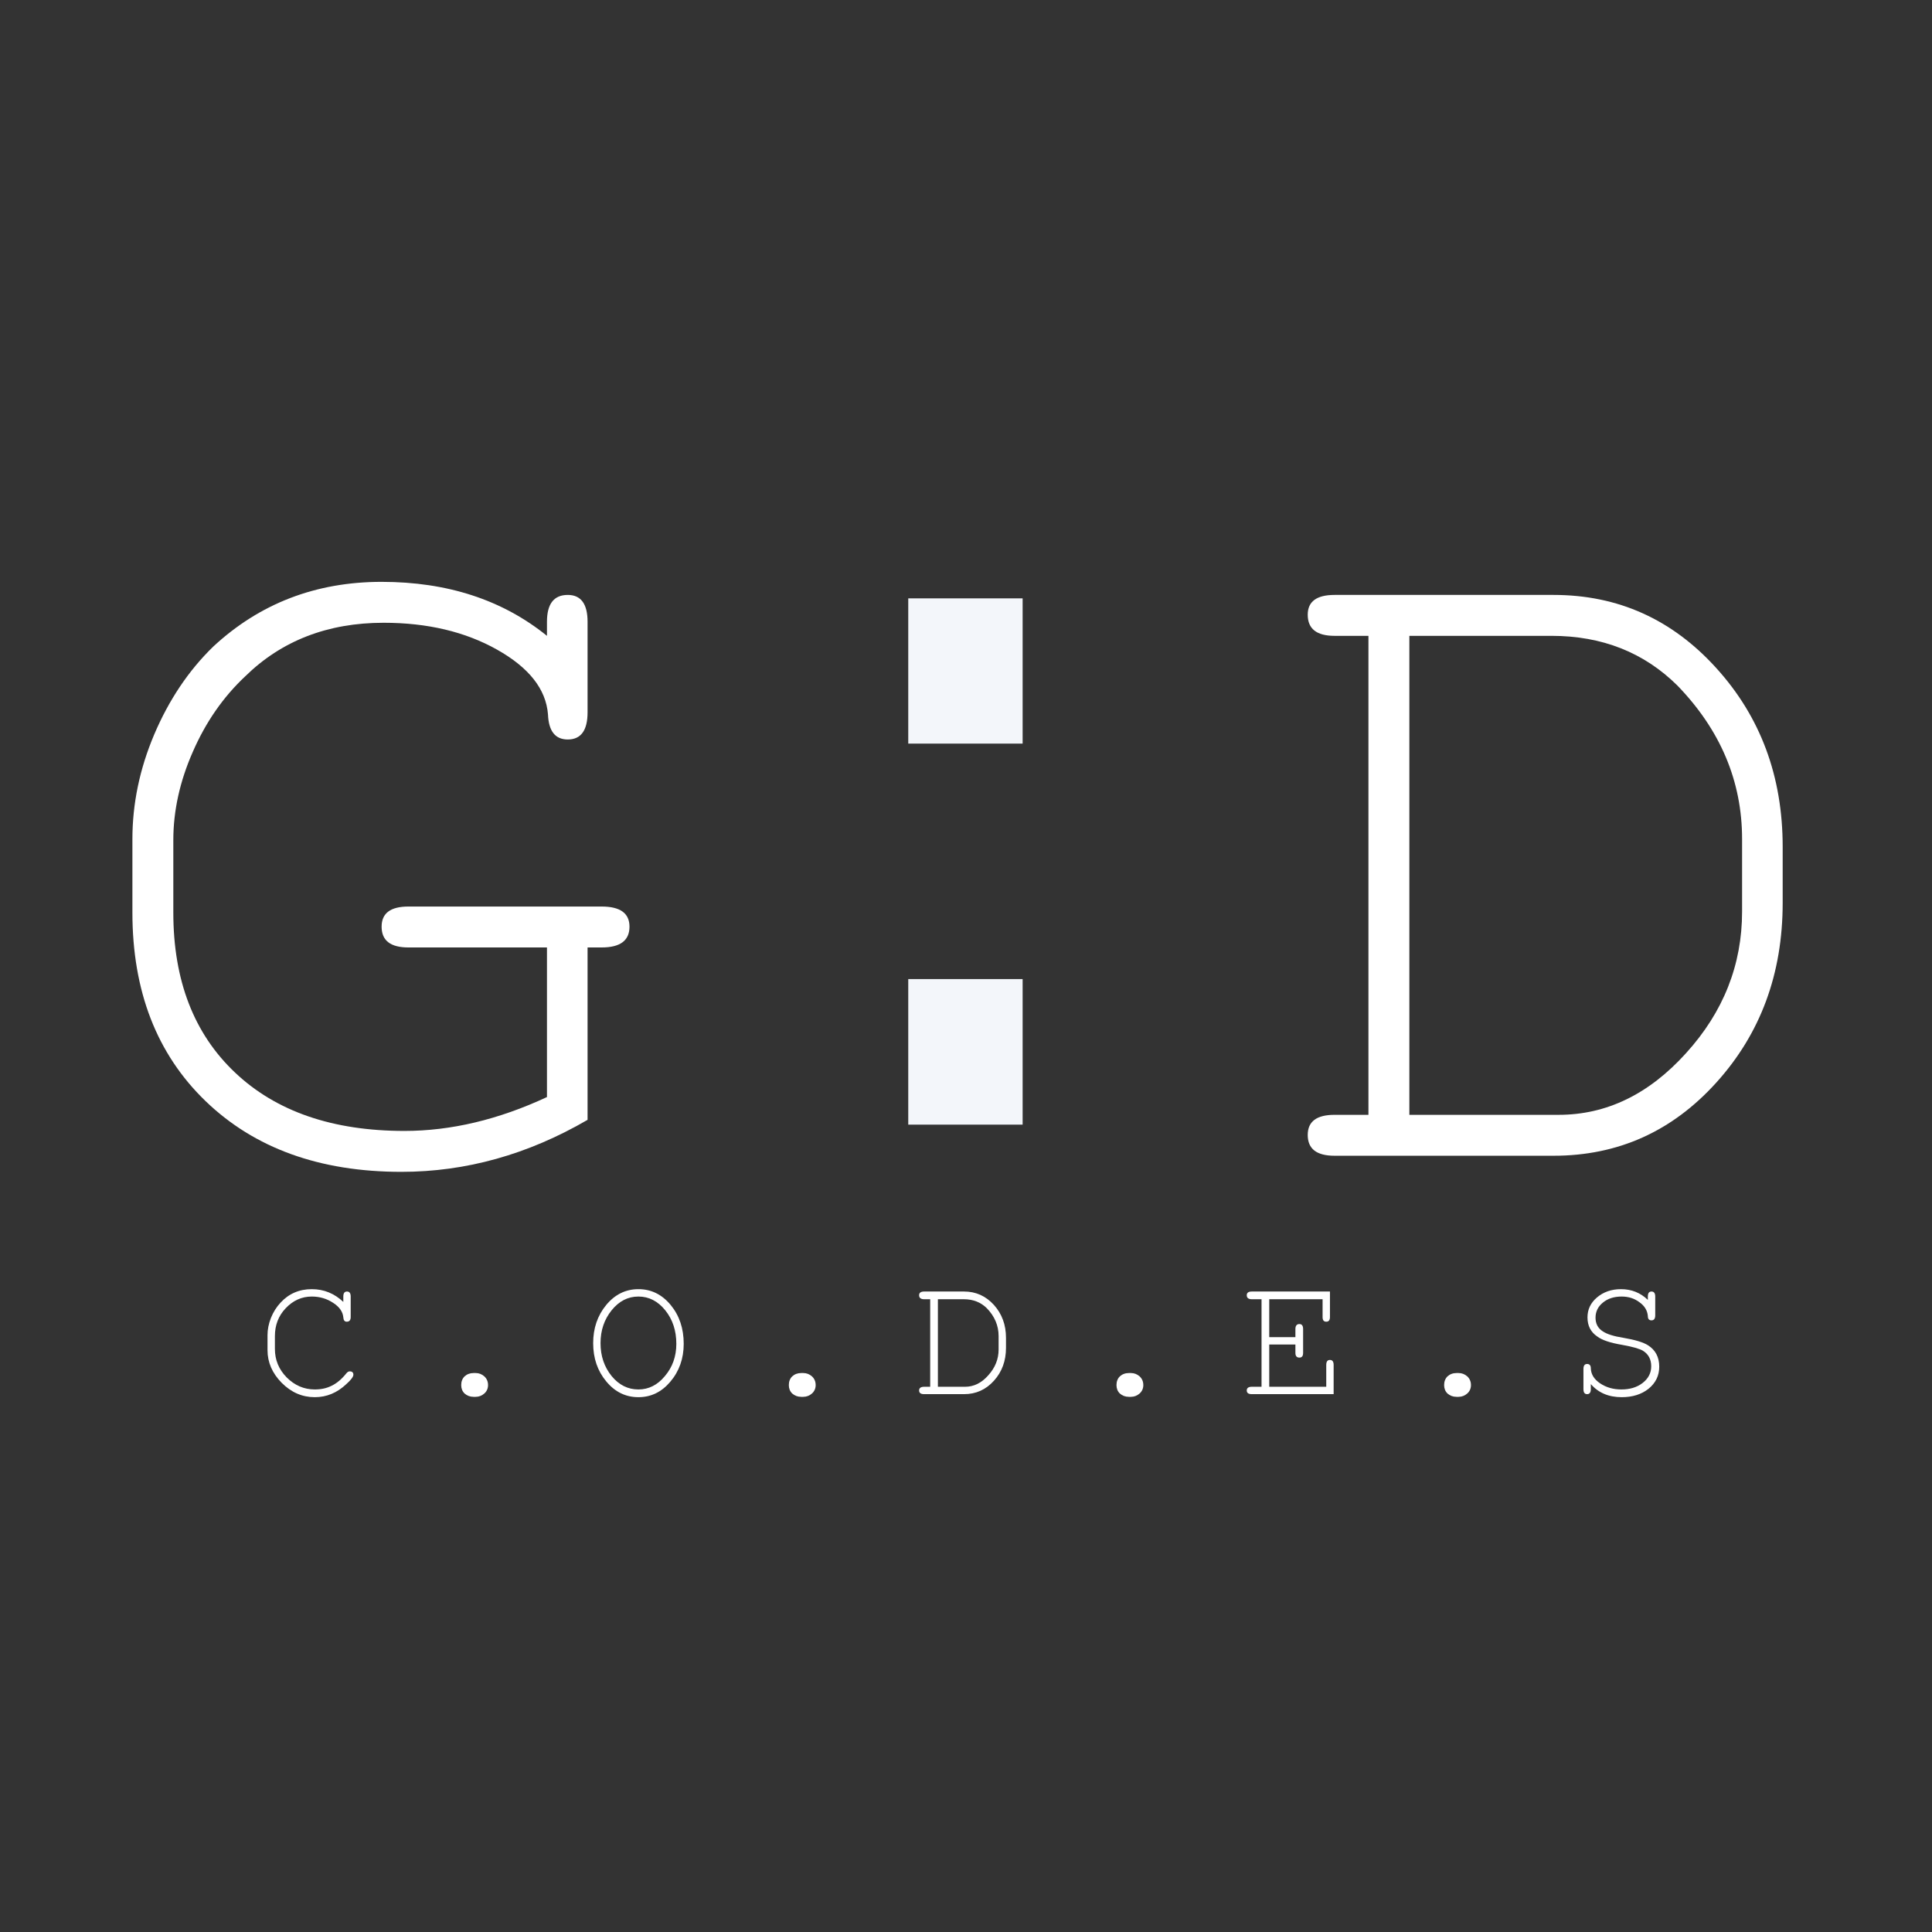 <svg xmlns="http://www.w3.org/2000/svg" xmlns:xlink="http://www.w3.org/1999/xlink" width="120" zoomAndPan="magnify" viewBox="0 0 90 90" height="120" preserveAspectRatio="xMidYMid meet" version="1.0"><rect x="0" y="0" width="90" height="90" fill="#333333" stroke="none"/><defs><g/></defs><g fill="#ffffff" fill-opacity="1"><g transform="translate(3.246, 53.839)"><g><path d="M 24.125 -9.703 L 24.125 -1.672 C 21.344 -0.055 18.453 0.75 15.453 0.75 C 11.648 0.75 8.609 -0.348 6.328 -2.547 C 4.055 -4.742 2.922 -7.672 2.922 -11.328 L 2.922 -14.75 C 2.922 -16.395 3.258 -18.02 3.938 -19.625 C 4.625 -21.238 5.539 -22.602 6.688 -23.719 C 8.852 -25.727 11.469 -26.734 14.531 -26.734 C 17.594 -26.734 20.16 -25.895 22.234 -24.219 L 22.234 -24.875 C 22.234 -25.707 22.555 -26.125 23.203 -26.125 C 23.816 -26.125 24.125 -25.707 24.125 -24.875 L 24.125 -20.656 C 24.125 -19.812 23.816 -19.391 23.203 -19.391 C 22.617 -19.391 22.312 -19.781 22.281 -20.562 C 22.188 -21.738 21.395 -22.742 19.906 -23.578 C 18.426 -24.41 16.664 -24.828 14.625 -24.828 C 12.02 -24.828 9.867 -23.992 8.172 -22.328 C 7.148 -21.367 6.336 -20.195 5.734 -18.812 C 5.129 -17.438 4.828 -16.066 4.828 -14.703 L 4.828 -11.328 C 4.828 -8.172 5.785 -5.688 7.703 -3.875 C 9.617 -2.062 12.25 -1.156 15.594 -1.156 C 17.758 -1.156 19.973 -1.68 22.234 -2.734 L 22.234 -9.703 L 15.781 -9.703 C 14.945 -9.703 14.531 -10.023 14.531 -10.672 C 14.531 -11.297 14.945 -11.609 15.781 -11.609 L 24.781 -11.609 C 25.645 -11.609 26.078 -11.297 26.078 -10.672 C 26.078 -10.023 25.645 -9.703 24.781 -9.703 Z M 24.125 -9.703 "/></g></g></g><g fill="#ffffff" fill-opacity="1"><g transform="translate(31.082, 53.839)"><g/></g></g><g fill="#ffffff" fill-opacity="1"><g transform="translate(58.919, 53.839)"><g><path d="M 4.828 -1.906 L 4.828 -24.219 L 3.25 -24.219 C 2.414 -24.219 2 -24.547 2 -25.203 C 2 -25.816 2.414 -26.125 3.25 -26.125 L 13.453 -26.125 C 16.453 -26.125 18.977 -24.988 21.031 -22.719 C 23.094 -20.445 24.125 -17.672 24.125 -14.391 L 24.125 -11.781 C 24.125 -8.477 23.094 -5.688 21.031 -3.406 C 18.977 -1.133 16.453 0 13.453 0 L 3.25 0 C 2.414 0 2 -0.32 2 -0.969 C 2 -1.594 2.414 -1.906 3.25 -1.906 Z M 6.734 -1.906 L 13.688 -1.906 C 15.914 -1.906 17.895 -2.863 19.625 -4.781 C 21.363 -6.695 22.234 -8.895 22.234 -11.375 L 22.234 -14.75 C 22.234 -17.445 21.227 -19.832 19.219 -21.906 C 17.664 -23.445 15.711 -24.219 13.359 -24.219 L 6.734 -24.219 Z M 6.734 -1.906 "/></g></g></g><g fill="#ffffff" fill-opacity="1"><g transform="translate(11.931, 64.945)"><g><path d="M 4.062 -4.297 L 4.062 -4.547 C 4.062 -4.703 4.117 -4.781 4.234 -4.781 C 4.348 -4.781 4.406 -4.703 4.406 -4.547 L 4.406 -3.594 C 4.406 -3.445 4.344 -3.375 4.219 -3.375 C 4.125 -3.375 4.07 -3.441 4.062 -3.578 C 4.039 -3.836 3.883 -4.062 3.594 -4.25 C 3.301 -4.445 2.969 -4.547 2.594 -4.547 C 2.125 -4.547 1.719 -4.363 1.375 -4 C 1.039 -3.645 0.875 -3.211 0.875 -2.703 L 0.875 -2.109 C 0.875 -1.598 1.055 -1.156 1.422 -0.781 C 1.797 -0.406 2.234 -0.219 2.734 -0.219 C 3.023 -0.219 3.285 -0.273 3.516 -0.391 C 3.754 -0.504 3.984 -0.695 4.203 -0.969 C 4.254 -1.031 4.305 -1.062 4.359 -1.062 C 4.473 -1.062 4.531 -1.008 4.531 -0.906 C 4.531 -0.812 4.422 -0.664 4.203 -0.469 C 3.773 -0.062 3.285 0.141 2.734 0.141 C 2.148 0.141 1.633 -0.082 1.188 -0.531 C 0.75 -0.977 0.531 -1.484 0.531 -2.047 L 0.531 -2.75 C 0.531 -3.008 0.582 -3.273 0.688 -3.547 C 0.801 -3.828 0.953 -4.066 1.141 -4.266 C 1.523 -4.68 2.008 -4.891 2.594 -4.891 C 3.156 -4.891 3.645 -4.691 4.062 -4.297 Z M 4.062 -4.297 "/></g></g></g><g fill="#ffffff" fill-opacity="1"><g transform="translate(19.563, 64.945)"><g><path d="M 2.5 -0.984 L 2.594 -0.984 C 2.75 -0.984 2.883 -0.93 3 -0.828 C 3.113 -0.723 3.172 -0.586 3.172 -0.422 C 3.172 -0.266 3.113 -0.133 3 -0.031 C 2.883 0.07 2.75 0.125 2.594 0.125 L 2.5 0.125 C 2.332 0.125 2.191 0.07 2.078 -0.031 C 1.973 -0.133 1.922 -0.266 1.922 -0.422 C 1.922 -0.586 1.973 -0.723 2.078 -0.828 C 2.191 -0.93 2.332 -0.984 2.5 -0.984 Z M 2.5 -0.984 "/></g></g></g><g fill="#ffffff" fill-opacity="1"><g transform="translate(27.194, 64.945)"><g><path d="M 2.547 -4.891 C 3.141 -4.891 3.641 -4.645 4.047 -4.156 C 4.453 -3.664 4.656 -3.062 4.656 -2.344 C 4.656 -1.656 4.445 -1.066 4.031 -0.578 C 3.625 -0.098 3.129 0.141 2.547 0.141 C 1.953 0.141 1.453 -0.102 1.047 -0.594 C 0.641 -1.082 0.438 -1.676 0.438 -2.375 C 0.438 -3.07 0.641 -3.664 1.047 -4.156 C 1.453 -4.645 1.953 -4.891 2.547 -4.891 Z M 2.547 -4.547 C 2.055 -4.547 1.641 -4.332 1.297 -3.906 C 0.953 -3.477 0.781 -2.969 0.781 -2.375 C 0.781 -1.781 0.953 -1.27 1.297 -0.844 C 1.641 -0.426 2.055 -0.219 2.547 -0.219 C 3.023 -0.219 3.438 -0.426 3.781 -0.844 C 4.133 -1.258 4.312 -1.758 4.312 -2.344 C 4.312 -2.957 4.141 -3.477 3.797 -3.906 C 3.453 -4.332 3.035 -4.547 2.547 -4.547 Z M 2.547 -4.547 "/></g></g></g><g fill="#ffffff" fill-opacity="1"><g transform="translate(34.825, 64.945)"><g><path d="M 2.5 -0.984 L 2.594 -0.984 C 2.75 -0.984 2.883 -0.93 3 -0.828 C 3.113 -0.723 3.172 -0.586 3.172 -0.422 C 3.172 -0.266 3.113 -0.133 3 -0.031 C 2.883 0.07 2.75 0.125 2.594 0.125 L 2.5 0.125 C 2.332 0.125 2.191 0.07 2.078 -0.031 C 1.973 -0.133 1.922 -0.266 1.922 -0.422 C 1.922 -0.586 1.973 -0.723 2.078 -0.828 C 2.191 -0.93 2.332 -0.984 2.5 -0.984 Z M 2.5 -0.984 "/></g></g></g><g fill="#ffffff" fill-opacity="1"><g transform="translate(42.457, 64.945)"><g><path d="M 0.875 -0.344 L 0.875 -4.422 L 0.594 -4.422 C 0.438 -4.422 0.359 -4.484 0.359 -4.609 C 0.359 -4.723 0.438 -4.781 0.594 -4.781 L 2.453 -4.781 C 3.004 -4.781 3.469 -4.57 3.844 -4.156 C 4.219 -3.738 4.406 -3.227 4.406 -2.625 L 4.406 -2.156 C 4.406 -1.551 4.219 -1.039 3.844 -0.625 C 3.469 -0.207 3.004 0 2.453 0 L 0.594 0 C 0.438 0 0.359 -0.055 0.359 -0.172 C 0.359 -0.285 0.438 -0.344 0.594 -0.344 Z M 1.234 -0.344 L 2.5 -0.344 C 2.906 -0.344 3.266 -0.52 3.578 -0.875 C 3.898 -1.227 4.062 -1.629 4.062 -2.078 L 4.062 -2.703 C 4.062 -3.191 3.879 -3.625 3.516 -4 C 3.234 -4.281 2.875 -4.422 2.438 -4.422 L 1.234 -4.422 Z M 1.234 -0.344 "/></g></g></g><g fill="#ffffff" fill-opacity="1"><g transform="translate(50.088, 64.945)"><g><path d="M 2.5 -0.984 L 2.594 -0.984 C 2.75 -0.984 2.883 -0.93 3 -0.828 C 3.113 -0.723 3.172 -0.586 3.172 -0.422 C 3.172 -0.266 3.113 -0.133 3 -0.031 C 2.883 0.07 2.75 0.125 2.594 0.125 L 2.5 0.125 C 2.332 0.125 2.191 0.07 2.078 -0.031 C 1.973 -0.133 1.922 -0.266 1.922 -0.422 C 1.922 -0.586 1.973 -0.723 2.078 -0.828 C 2.191 -0.93 2.332 -0.984 2.5 -0.984 Z M 2.5 -0.984 "/></g></g></g><g fill="#ffffff" fill-opacity="1"><g transform="translate(57.72, 64.945)"><g><path d="M 1.406 -2.312 L 1.406 -0.344 L 4.062 -0.344 L 4.062 -1.359 C 4.062 -1.516 4.117 -1.594 4.234 -1.594 C 4.348 -1.594 4.406 -1.516 4.406 -1.359 L 4.406 0 L 0.594 0 C 0.438 0 0.359 -0.055 0.359 -0.172 C 0.359 -0.285 0.438 -0.344 0.594 -0.344 L 1.047 -0.344 L 1.047 -4.422 L 0.594 -4.422 C 0.438 -4.422 0.359 -4.484 0.359 -4.609 C 0.359 -4.723 0.438 -4.781 0.594 -4.781 L 4.234 -4.781 L 4.234 -3.594 C 4.234 -3.445 4.176 -3.375 4.062 -3.375 C 3.945 -3.375 3.891 -3.445 3.891 -3.594 L 3.891 -4.422 L 1.406 -4.422 L 1.406 -2.656 L 2.625 -2.656 L 2.625 -3.031 C 2.625 -3.188 2.688 -3.266 2.812 -3.266 C 2.926 -3.266 2.984 -3.188 2.984 -3.031 L 2.984 -1.922 C 2.984 -1.773 2.926 -1.703 2.812 -1.703 C 2.688 -1.703 2.625 -1.773 2.625 -1.922 L 2.625 -2.312 Z M 1.406 -2.312 "/></g></g></g><g fill="#ffffff" fill-opacity="1"><g transform="translate(65.351, 64.945)"><g><path d="M 2.5 -0.984 L 2.594 -0.984 C 2.75 -0.984 2.883 -0.93 3 -0.828 C 3.113 -0.723 3.172 -0.586 3.172 -0.422 C 3.172 -0.266 3.113 -0.133 3 -0.031 C 2.883 0.07 2.75 0.125 2.594 0.125 L 2.5 0.125 C 2.332 0.125 2.191 0.07 2.078 -0.031 C 1.973 -0.133 1.922 -0.266 1.922 -0.422 C 1.922 -0.586 1.973 -0.723 2.078 -0.828 C 2.191 -0.93 2.332 -0.984 2.5 -0.984 Z M 2.5 -0.984 "/></g></g></g><g fill="#ffffff" fill-opacity="1"><g transform="translate(72.982, 64.945)"><g><path d="M 3.781 -4.391 L 3.781 -4.547 C 3.781 -4.703 3.836 -4.781 3.953 -4.781 C 4.066 -4.781 4.125 -4.703 4.125 -4.547 L 4.125 -3.672 C 4.125 -3.516 4.066 -3.438 3.953 -3.438 C 3.836 -3.438 3.781 -3.504 3.781 -3.641 C 3.758 -3.898 3.629 -4.113 3.391 -4.281 C 3.16 -4.457 2.883 -4.547 2.562 -4.547 C 2.207 -4.547 1.914 -4.453 1.688 -4.266 C 1.457 -4.078 1.344 -3.844 1.344 -3.562 C 1.344 -3.281 1.457 -3.066 1.688 -2.922 C 1.875 -2.797 2.191 -2.695 2.641 -2.625 C 3.191 -2.531 3.57 -2.414 3.781 -2.281 C 4.133 -2.062 4.312 -1.727 4.312 -1.281 C 4.312 -0.863 4.145 -0.52 3.812 -0.25 C 3.488 0.008 3.07 0.141 2.562 0.141 C 1.957 0.141 1.477 -0.062 1.125 -0.469 L 1.125 -0.234 C 1.125 -0.078 1.066 0 0.953 0 C 0.836 0 0.781 -0.078 0.781 -0.234 L 0.781 -1.172 C 0.781 -1.328 0.836 -1.406 0.953 -1.406 C 1.066 -1.406 1.125 -1.336 1.125 -1.203 C 1.133 -0.922 1.281 -0.688 1.562 -0.5 C 1.844 -0.312 2.172 -0.219 2.547 -0.219 C 2.941 -0.219 3.27 -0.316 3.531 -0.516 C 3.801 -0.723 3.938 -0.984 3.938 -1.297 C 3.938 -1.617 3.812 -1.859 3.562 -2.016 C 3.395 -2.117 3.066 -2.211 2.578 -2.297 C 2.023 -2.391 1.641 -2.52 1.422 -2.688 C 1.117 -2.895 0.969 -3.191 0.969 -3.578 C 0.969 -3.941 1.113 -4.25 1.406 -4.5 C 1.707 -4.758 2.082 -4.891 2.531 -4.891 C 3.02 -4.891 3.438 -4.723 3.781 -4.391 Z M 3.781 -4.391 "/></g></g></g><g fill="#f3f6fa" fill-opacity="1"><g transform="translate(31.076, 52.39)"><g><path d="M 11.234 0 L 11.234 -6.781 L 16.562 -6.781 L 16.562 0 Z M 11.234 -17.75 L 11.234 -24.516 L 16.562 -24.516 L 16.562 -17.75 Z M 11.234 -17.75 "/></g></g></g></svg>